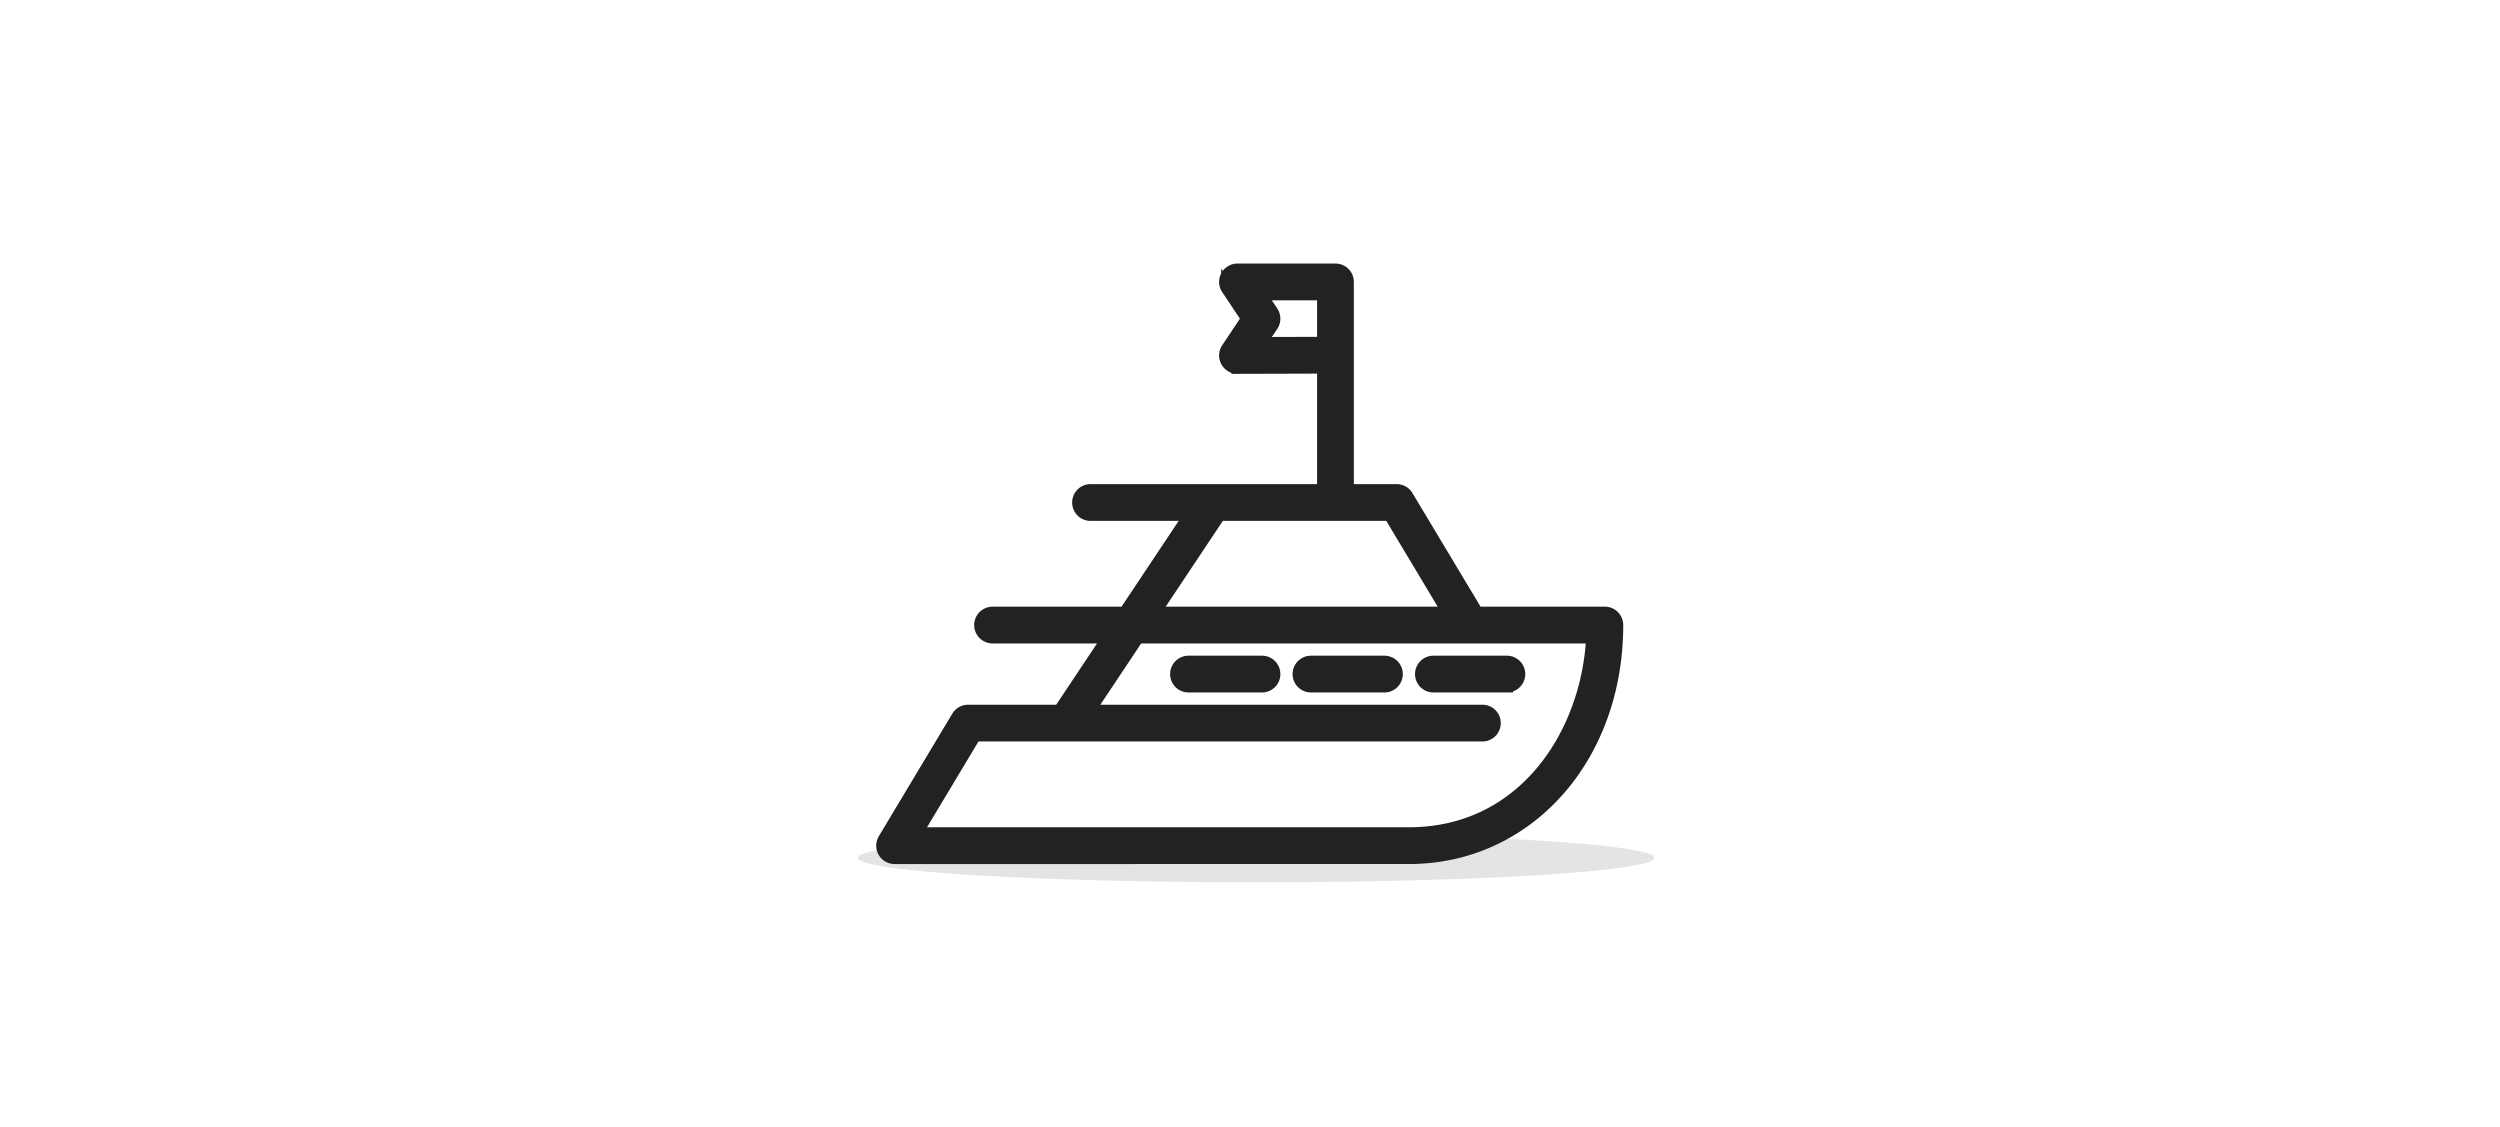 <svg xmlns="http://www.w3.org/2000/svg" width="204" height="92" viewBox="0 0 204 92">
    <g fill="none" fill-rule="nonzero">
        <ellipse cx="102.5" cy="70" fill="#E4E4E4" rx="32.5" ry="2"/>
        <path fill="#222" stroke="#222" d="M102.977 56.005h-5.995a1 1 0 1 1 0-2h5.995a1 1 0 1 1 0 2zm9.992 0h-5.995a.998.998 0 0 1-.999-1c0-.553.446-1 1-1h5.994c.553 0 1 .447 1 1 0 .553-.447 1-1 1zm9.993 0h-5.996a1 1 0 0 1 0-2h5.996c.553 0 1 .447 1 1 0 .553-.447 1-1 1zm-30.109-4l-3.997 6h32.107c.554 0 1 .447 1 1 0 .553-.446 1-1 1H79.561l-4.798 8h40.204c9.344 0 14.56-8.064 14.965-16H92.853zm20.55-10H99.516l-5.33 8H118.2l-4.797-8zm-5.429-18h-5.127l.962 1.445a1 1 0 0 1 0 1.11L102.85 28l5.124-.016v-3.979zm6.993 46H72.998c-.358 0-.692-.193-.87-.507a1.006 1.006 0 0 1 .014-1.008l5.996-9.999a1 1 0 0 1 .857-.486h7.46l3.996-6h-9.458a.999.999 0 1 1 0-2h10.791l5.33-8h-8.127a.999.999 0 1 1 0-2H107.974v-10.02l-6.993.02h-.002a.995.995 0 0 1-.88-.527.995.995 0 0 1 .048-1.028l1.63-2.445-1.63-2.446a.991.991 0 0 1-.048-1.026.996.996 0 0 1 .88-.528h7.994c.552 0 1 .447 1 1v17h3.995c.353 0 .678.186.858.485l5.705 9.515h10.425a1 1 0 0 1 1 1c0 10.832-7.303 19-16.989 19z"/>
    </g>
</svg>
